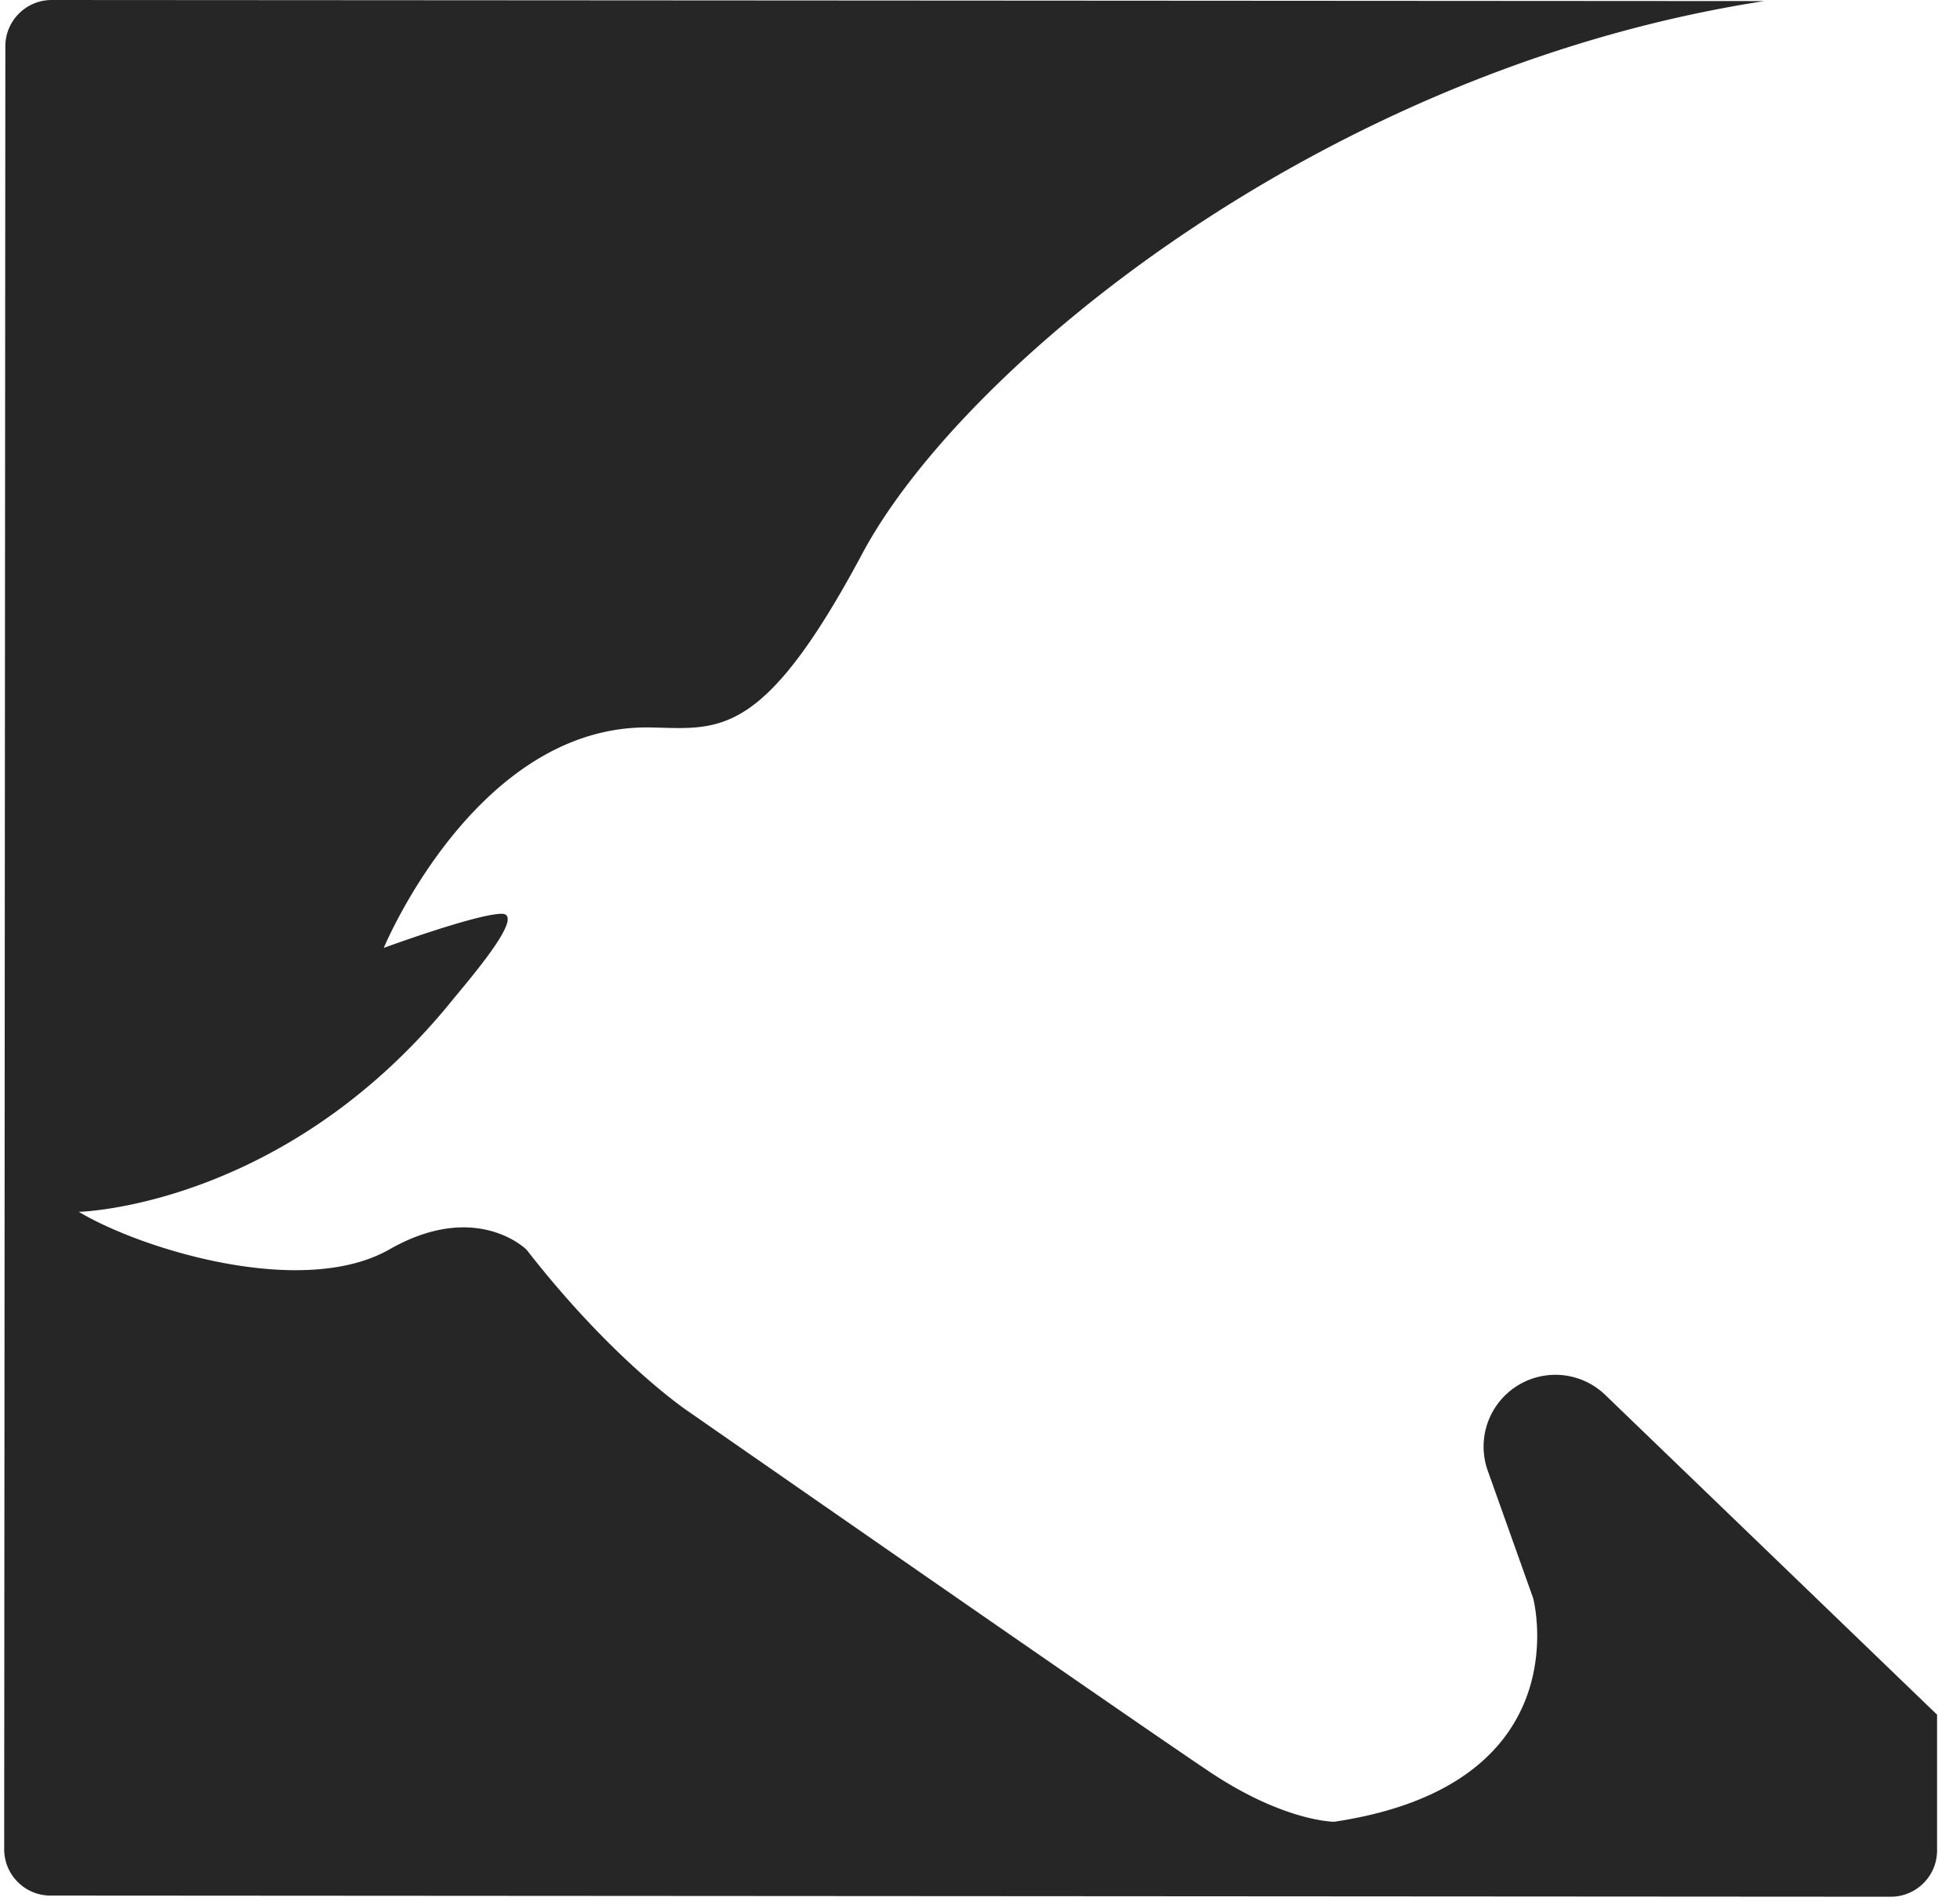 <svg xmlns="http://www.w3.org/2000/svg" width="67" height="65" fill="none"><path fill="#262626" d="M60.31.037 1.766 0C.894 0 .183.708.183 1.58l-.04 61.64c0 .875.709 1.584 1.58 1.584l62.91.04c.874 0 1.583-.709 1.583-1.58V58.62L54.872 47.687a2.455 2.455 0 0 0-4.016 2.59l1.553 4.36s1.697 6.376-6.804 7.644c0 0-1.699 0-4.248-1.702-2.55-1.701-17.831-12.329-17.831-12.329S20.976 46.55 18 42.724c0 0-1.704-1.71-4.683-.013-2.975 1.699-8.497-.005-10.622-1.282 0 0 7.026-.153 12.752-7.216.54-.666 2.553-2.973 1.702-2.973-.85 0-4.03 1.166-4.03 1.166s3.168-7.658 9.132-7.536c2.339.047 3.824.428 7.227-5.946C32.883 12.551 45.222 2.364 60.31.037Z"/></svg>